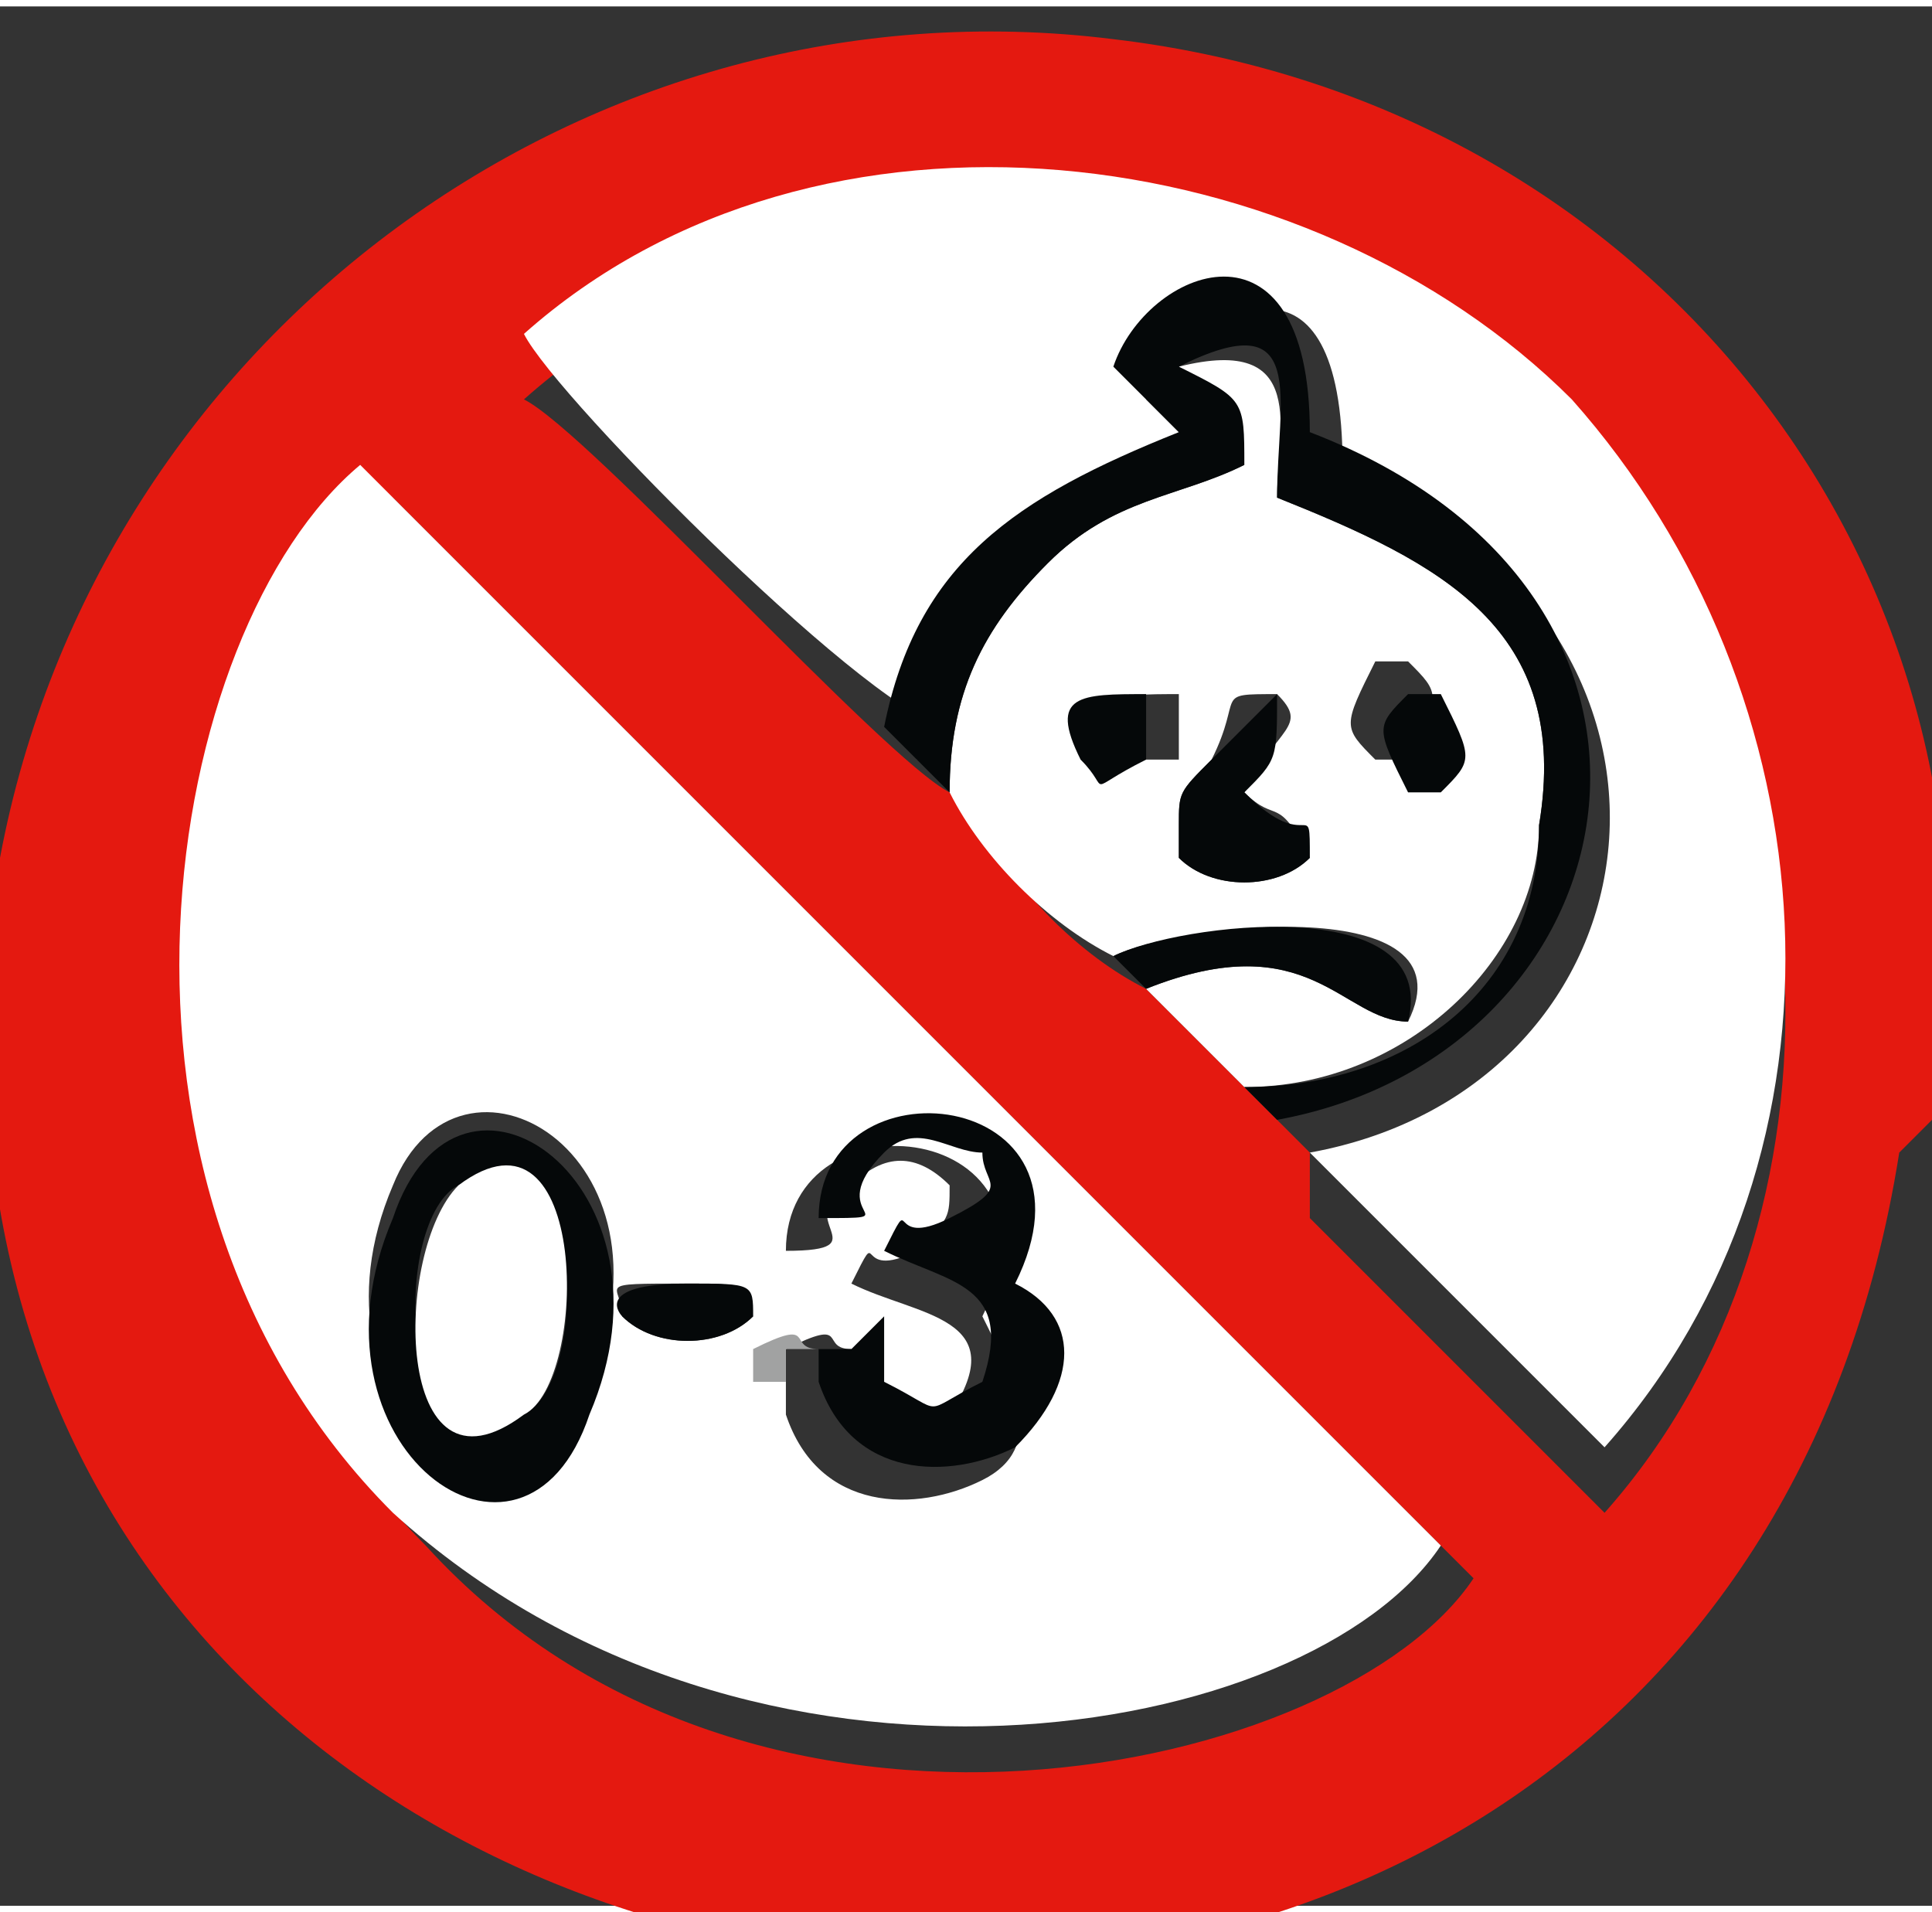 <?xml version="1.0" encoding="UTF-8"?>
<!DOCTYPE svg PUBLIC "-//W3C//DTD SVG 1.1//EN" "http://www.w3.org/Graphics/SVG/1.1/DTD/svg11.dtd">
<!-- Creator: CorelDRAW 2017 -->
<svg xmlns="http://www.w3.org/2000/svg" xml:space="preserve" width="24.372mm" height="24.121mm" version="1.1" style="shape-rendering:geometricPrecision; text-rendering:geometricPrecision; image-rendering:optimizeQuality; fill-rule:evenodd; clip-rule:evenodd"
viewBox="0 0 59 58"
 xmlns:xlink="http://www.w3.org/1999/xlink">
 <rect x="0" y="0" width="59" height="58" fill="#333333" stroke="none"/>
 <defs>
  <style type="text/css">
   <![CDATA[
    .fil2 {fill:#050809}
    .fil3 {fill:#A1A2A2}
    .fil0 {fill:#E41910}
    .fil1 {fill:white}
   ]]>
  </style>
 </defs>
 <g id="Слой_x0020_1">
  <g id="_719059056">
   <path class="fil0" d="M45 48c-4,6 -22,10 -32,-1 -10,-10 -7,-28 -1,-32l33 33zm-5 -13l-1 -1 -3 -3 -1 -1c-2,-1 -4,-3 -5,-5l-1 -1c-2,-1 -11,-11 -13,-12 9,-8 24,-7 32,2 8,8 9,23 1,32l-9 -9zm19 -1c3,-16 -8,-31 -25,-33 -16,-2 -31,9 -34,25 -6,39 52,47 58,9z"/>
   <path class="fil1" d="M18 42c-2,6 -9,1 -6,-6 2,-5 9,-1 6,6zm5 -2c-1,1 -3,1 -4,0 0,-1 -1,-1 2,-1 2,0 1,0 2,1zm1 2l0 -1c2,-1 1,0 2,0l0 2c2,1 2,1 3,0 2,-3 -1,-3 -3,-4 1,-2 0,0 2,-1 1,-1 1,-1 1,-2 -1,-1 -2,-1 -3,0 -2,1 1,2 -2,2 0,-5 9,-4 6,2 1,2 2,4 0,5 -2,1 -5,1 -6,-2zm20 5l-33 -33c-6,5 -9,22 1,32 11,10 28,7 32,1z"/>
   <path class="fil1" d="M28 23c1,-5 4,-8 9,-9l-2 -2c2,-3 6,-5 6,2 12,5 10,19 -1,21l9 9c8,-9 7,-23 -1,-32 -8,-8 -23,-10 -32,-2 1,2 11,12 13,12z"/>
   <path class="fil1" d="M36 21l0 2c-2,0 -1,0 -2,0 -1,-2 0,-2 2,-2zm6 2c-1,-1 -1,-1 0,-3l1 0c1,1 1,1 0,3l-2 0zm-6 2c0,-1 0,-1 1,-2 1,-2 0,-2 2,-2 1,1 0,1 -1,3 1,1 1,0 2,2 -1,1 -3,1 -4,0zm-7 -1c1,2 3,4 5,5 2,-1 11,-2 9,2 -2,0 -3,-3 -8,-1l3 3c5,0 9,-4 9,-8 1,-6 -3,-8 -8,-10 0,-2 1,-5 -3,-4 1,2 1,1 2,3 -2,1 -4,1 -6,3 -2,2 -3,4 -3,7z"/>
   <path class="fil2" d="M28 23l1 1c0,-3 1,-5 3,-7 2,-2 4,-2 6,-3 0,-2 0,-2 -2,-3 4,-2 3,1 3,4 5,2 9,4 8,10 0,5 -4,8 -9,8l1 1c11,-2 14,-16 1,-21 0,-7 -5,-5 -6,-2l2 2c-5,2 -8,4 -9,9z"/>
   <path class="fil2" d="M14 36c4,-2 4,6 2,7 -4,2 -4,-6 -2,-7zm4 7c3,-7 -4,-12 -6,-6 -3,7 4,12 6,6z"/>
   <path class="fil2" d="M26 41l-1 0 0 1c1,3 4,3 6,2 2,-2 2,-4 0,-5 3,-6 -6,-7 -6,-2 3,0 0,0 2,-2 1,-1 2,0 3,0 0,1 1,1 -1,2 -2,1 -1,-1 -2,1 2,1 4,1 3,4 -2,1 -1,1 -3,0l0 -2z"/>
   <path class="fil1" d="M14 36c-2,2 -2,10 2,7 2,-1 2,-10 -2,-7z"/>
   <path class="fil2" d="M34 29l1 1c5,-2 6,1 8,1 1,-4 -7,-3 -9,-2z"/>
   <path class="fil2" d="M36 26c1,1 3,1 4,0 0,-2 0,0 -2,-2 1,-1 1,-1 1,-3 -1,1 -1,1 -2,2 -1,1 -1,1 -1,2z"/>
   <path class="fil2" d="M42 24l2 0c1,-1 1,-1 0,-3l-1 0c-1,1 -1,1 0,3z"/>
   <path class="fil2" d="M33 23c1,1 0,1 2,0l0 -2c-2,0 -3,0 -2,2z"/>
   <path class="fil2" d="M19 40c1,1 3,1 4,0 0,-1 0,-1 -2,-1 -3,0 -2,1 -2,1z"/>
   <path class="fil3" d="M24 42l0 -1 1 0c-1,0 0,-1 -2,0l0 1z"/>
  </g>
 </g>
</svg>
